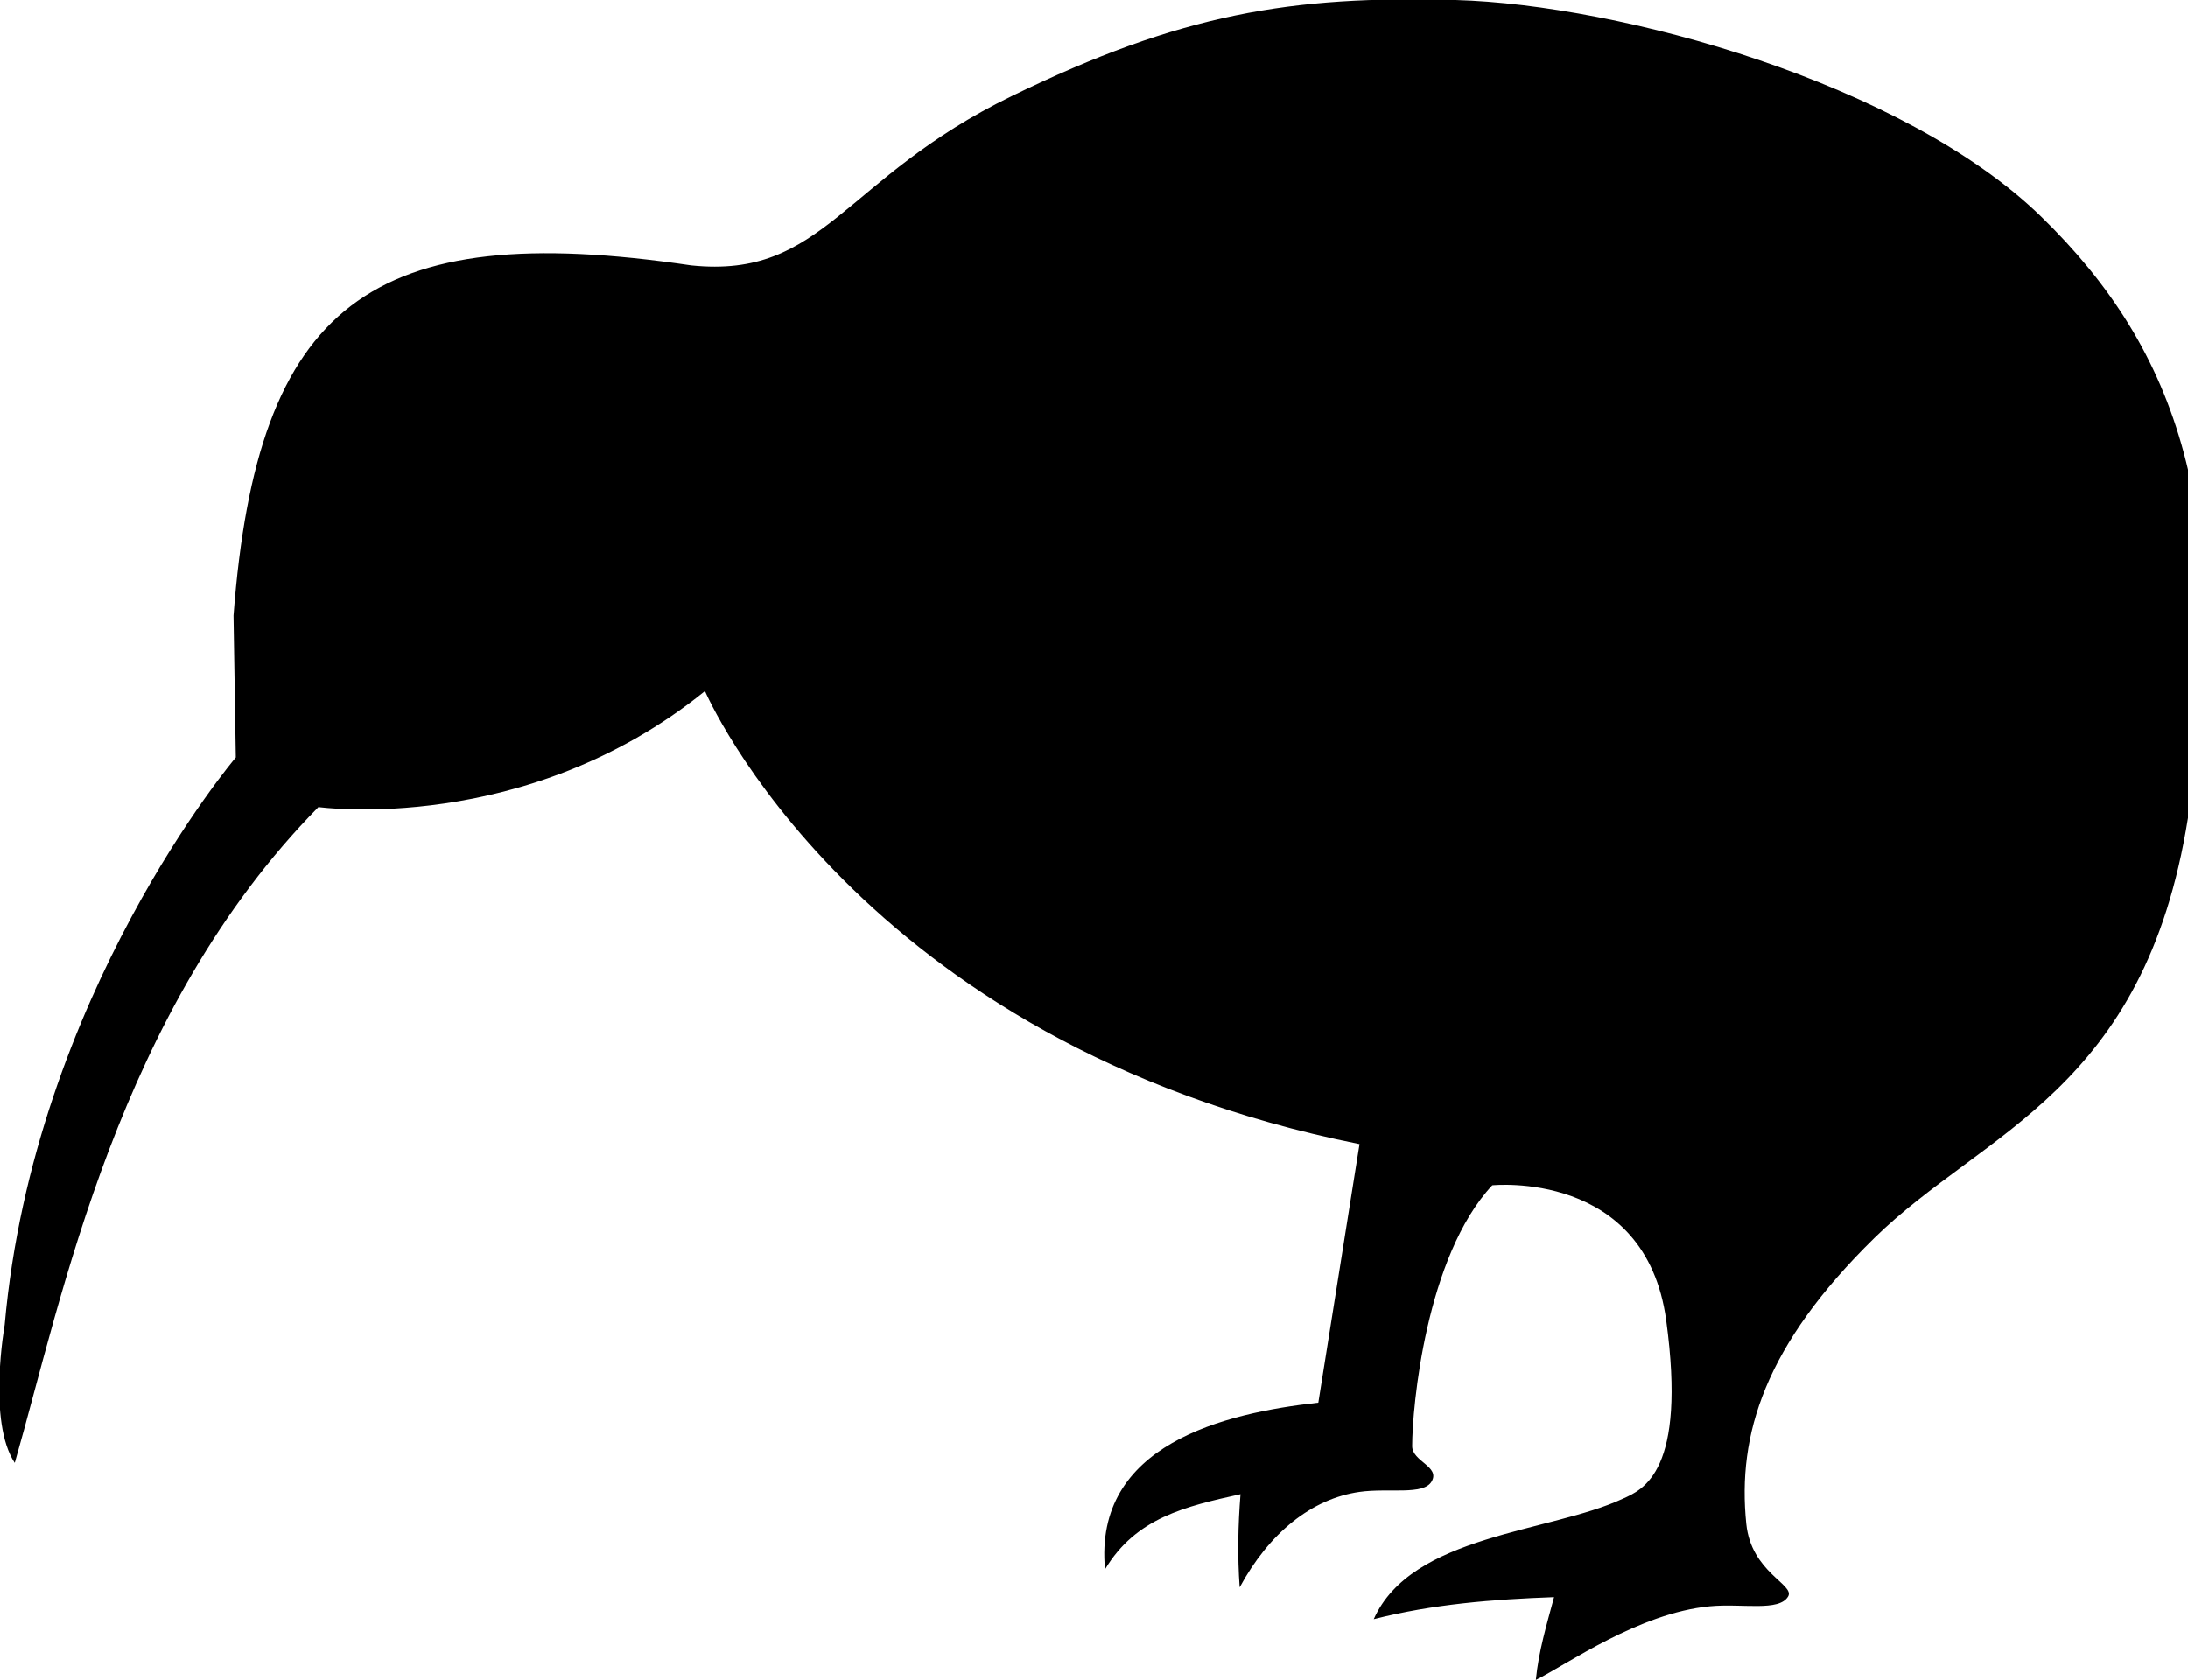 <?xml version="1.0" encoding="UTF-8"?>
<svg viewBox="3.845 4.753 325.034 249.608" xmlns="http://www.w3.org/2000/svg">
 <g transform="translate(-152.46 -70.492)">
  <path d="m261.03 177.92s22.439 52.357 97.235 67.316l-6.12 38.418c-13.933 1.532-33.428 6.208-31.69 24.767 4.599-7.685 11.962-9.351 20.131-11.168-0.369 4.631-0.463 9.216-0.124 13.84 4.38-8.079 10.663-13.16 17.803-14.18 4.318-0.617 9.499 0.549 10.714-1.556 1.286-2.227-2.894-2.96-2.894-5.244 0-5.78 2.04-28.218 11.899-38.758 0 0 22.779-2.38 25.839 20.059s-3.4 25.159-6.46 26.518c-10.735 5.019-31.404 5.301-36.984 17.89 8.779-2.239 17.739-2.945 26.785-3.271-1.096 4.071-2.304 8.094-2.706 12.301 4.76-2.38 15.286-9.921 25.825-10.941 4.811-0.466 10.325 0.84 11.659-1.471 1.02-1.768-5.48-3.562-6.22-10.768-1.36-13.259 2.72-26.519 19.039-42.498s40.123-21.748 46.577-62.412c7.154-45.074-1.498-69.564-21.828-89.352-20.354-19.812-62.487-31.486-86.966-32.166s-40.798 2.04-65.956 14.279-27.878 27.198-47.597 25.159c-47.697-7.056-64.48 5.783-67.996 52.017l0.34 21.079s-29.982 35.282-34.338 84.315c0 0-2.575 14.407 1.5 20.506 7.041-24.476 15.3-67.154 45.11-97.445 0 0 30.772 4.327 57.425-17.236z" fill-rule="evenodd"/>
 </g>
</svg>
